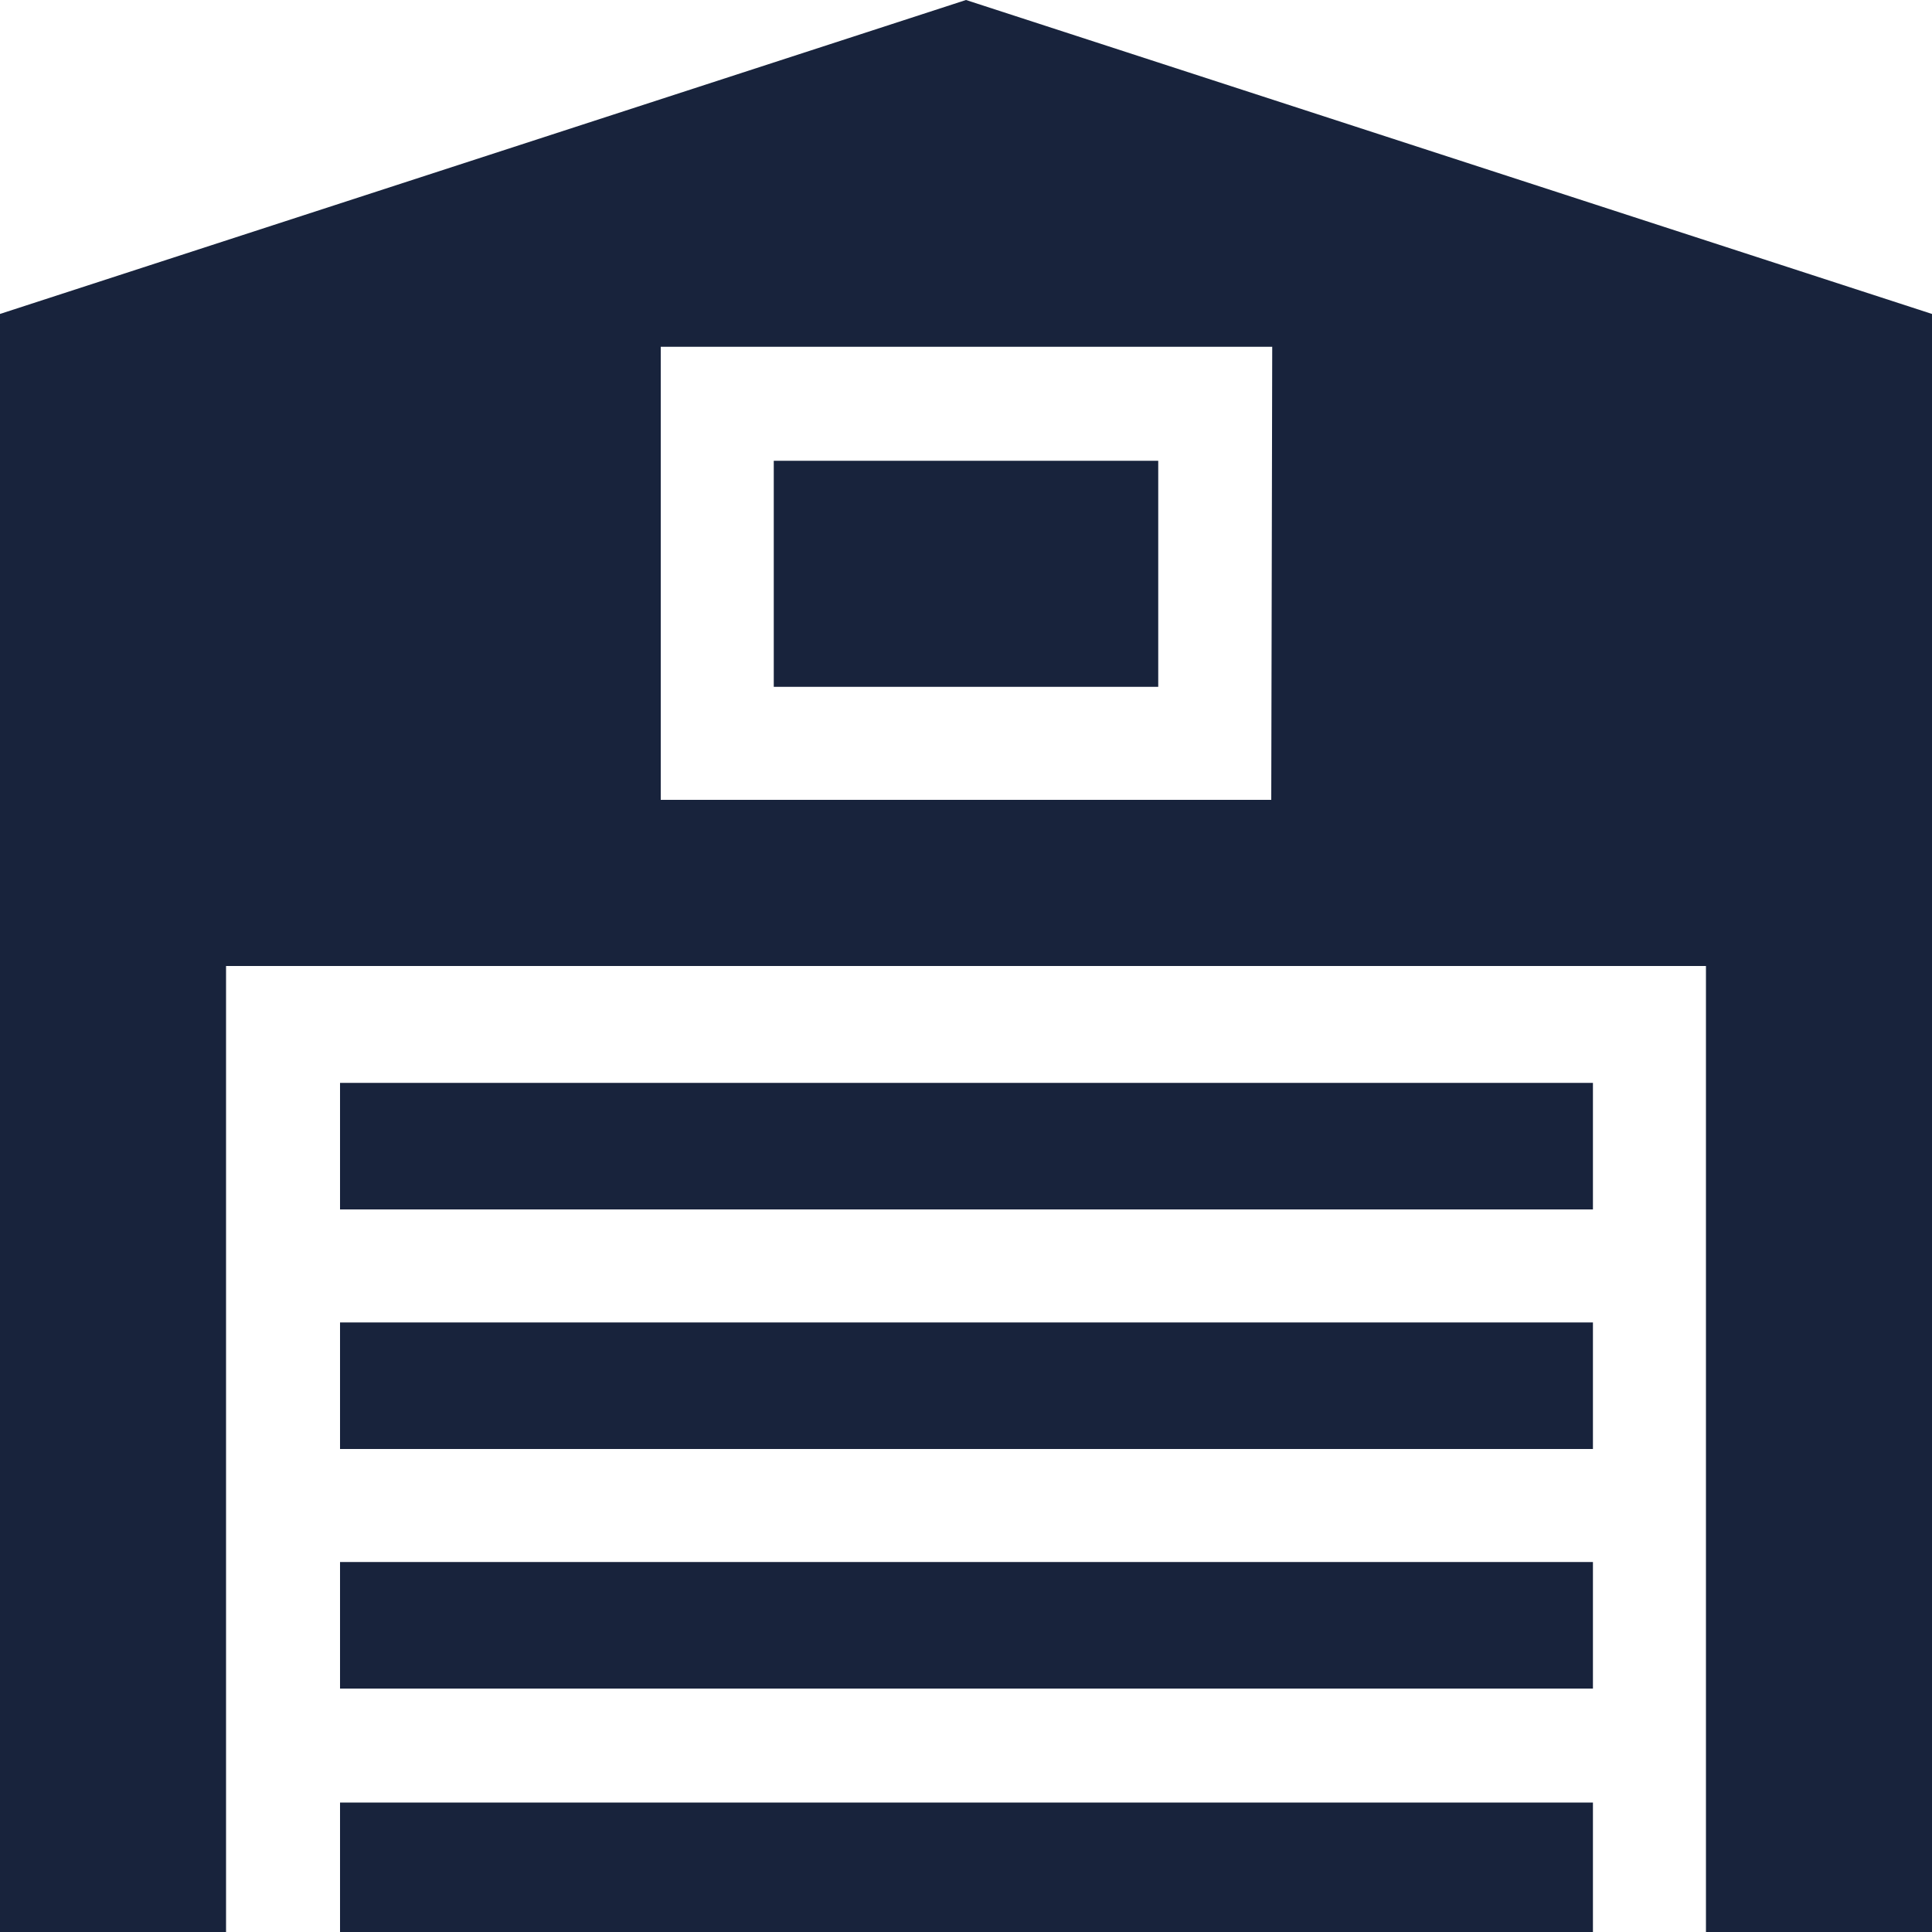 <svg data-name="Layer 1" id="Layer_1" viewBox="0 0 20 20" xmlns="http://www.w3.org/2000/svg">
  <defs>
    <style>.cls-1 {
      fill: #18233c;
    }</style>
  </defs>
  <title>category</title>
  <rect class="cls-1" height="1.31" width="12.97" x="3.52" y="11.21"/>
  <rect class="cls-1" height="1.34" width="12.97" x="3.52" y="18.66"/>
  <path class="cls-1" d="M10,0,0,3.25V20H2.34V10H17.66V20H20V3.25Zm3.16,8.28H6.84V3.59h6.33Z"/>
  <rect class="cls-1" height="2.34" width="3.98" x="8.01" y="4.77"/>
  <rect class="cls-1" height="1.31" width="12.97" x="3.52" y="13.69"/>
  <rect class="cls-1" height="1.31" width="12.97" x="3.52" y="16.17"/>
</svg>
